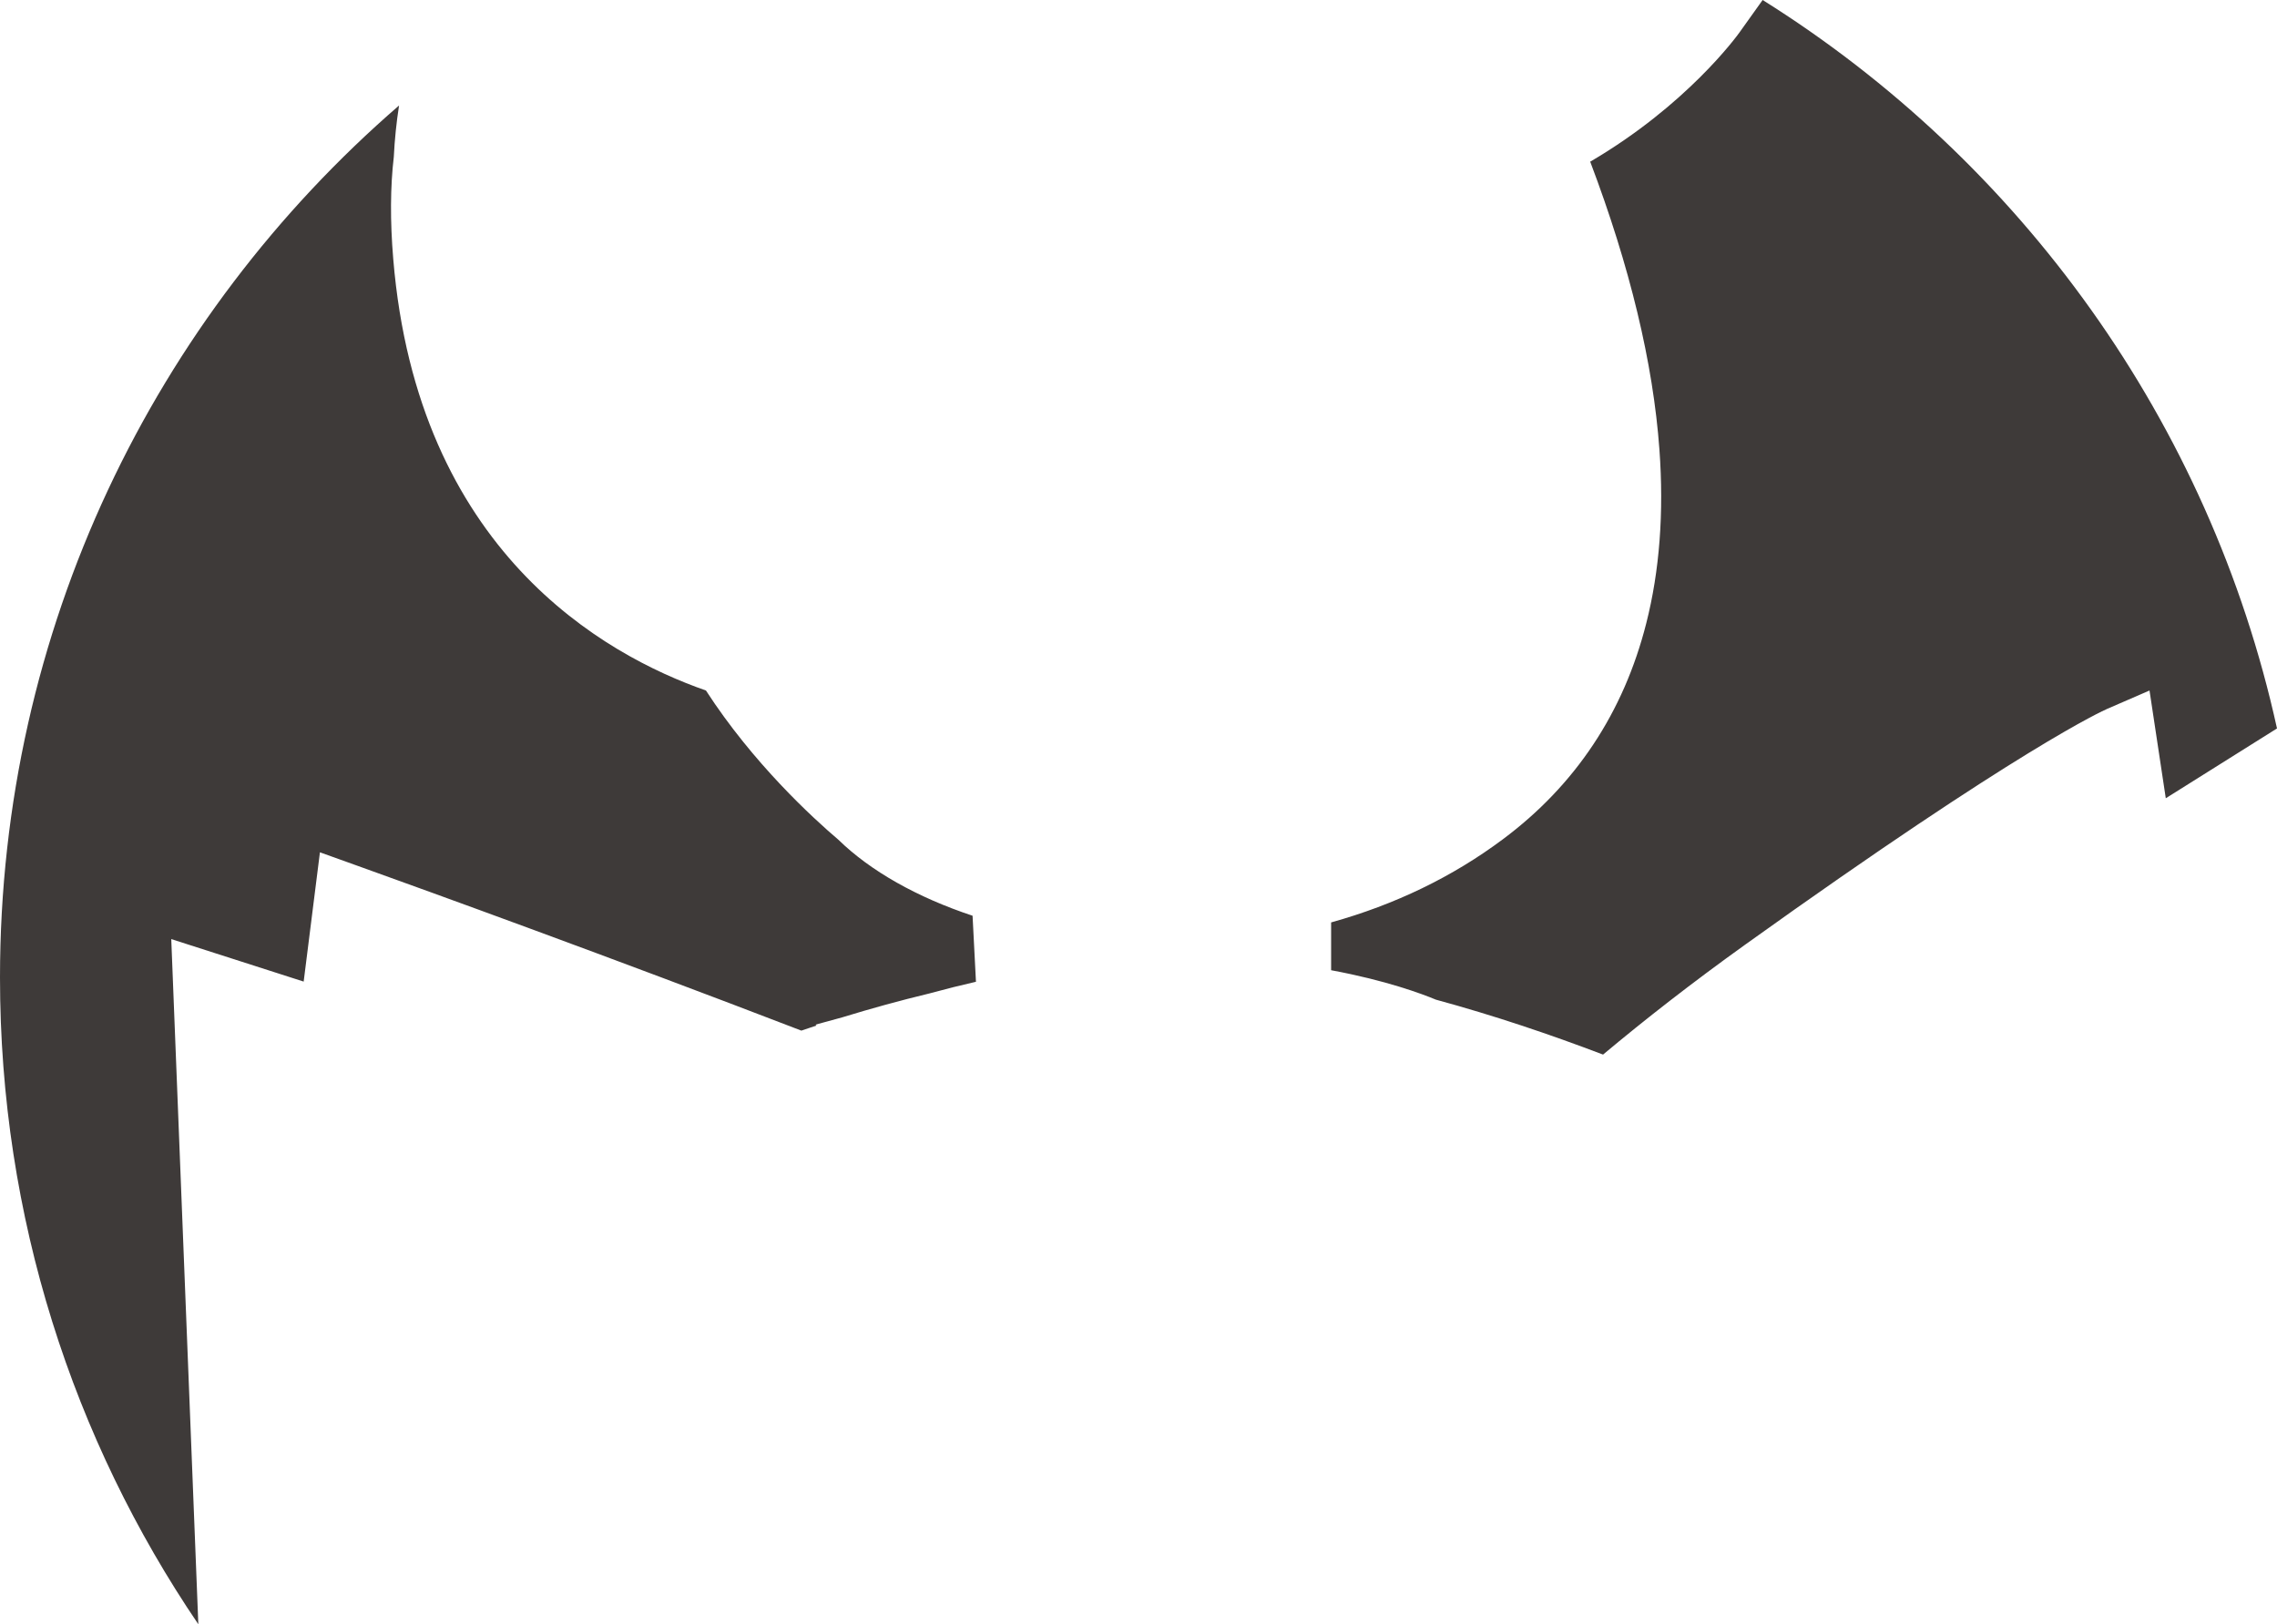 <svg version="1.1" id="图层_1" x="0px" y="0px" width="160.32px" height="114.358px" viewBox="0 0 160.32 114.358" enable-background="new 0 0 160.32 114.358" xml:space="preserve" xmlns="http://www.w3.org/2000/svg" xmlns:xlink="http://www.w3.org/1999/xlink" xmlns:xml="http://www.w3.org/XML/1998/namespace">
  <path fill="#3E3A39" d="M122.469,2.291L124.105,0c18.146,11.37,31.465,29.715,36.215,51.287l-7.831,4.915l-1.145-7.586l-2.981,1.293
	c-0.24,0.104-6.096,2.706-25.473,16.589c-3.773,2.704-7.101,5.306-10.021,7.751c-3.736-1.422-7.704-2.761-11.77-3.867
	c-0.966-0.403-3.493-1.353-7.377-2.073v-3.365c4.504-1.254,8.557-3.214,12.089-5.852c5.112-3.808,8.511-8.928,10.101-15.215
	c0.938-3.683,1.249-7.799,0.925-12.229c-0.441-6.09-2.08-12.897-4.873-20.266C118.756,7.411,122.297,2.532,122.469,2.291z
	 M21.381,69.11l1.145-9.102l2.936,1.054c4.742,1.702,17.407,6.285,30.961,11.5c0.354-0.12,0.703-0.241,1.064-0.359l-0.067-0.061
	l1.882-0.515c1.972-0.606,4.033-1.176,6.175-1.692l0.047-0.013c1.056-0.289,2.121-0.556,3.191-0.799l-0.239-4.649
	c-3.905-1.297-7.184-3.144-9.445-5.349c-1.812-1.541-6.012-5.389-9.328-10.51c-7.176-2.5-20.316-9.856-22.016-30.383
	c-0.223-2.672-0.208-5.086,0.039-7.182c0.061-1.237,0.186-2.445,0.37-3.623C10.897,22.311,0,44.287,0,68.823
	c0,16.878,5.152,32.551,13.964,45.536l-1.906-48.241L21.381,69.11z" class="color c1"/>
</svg>